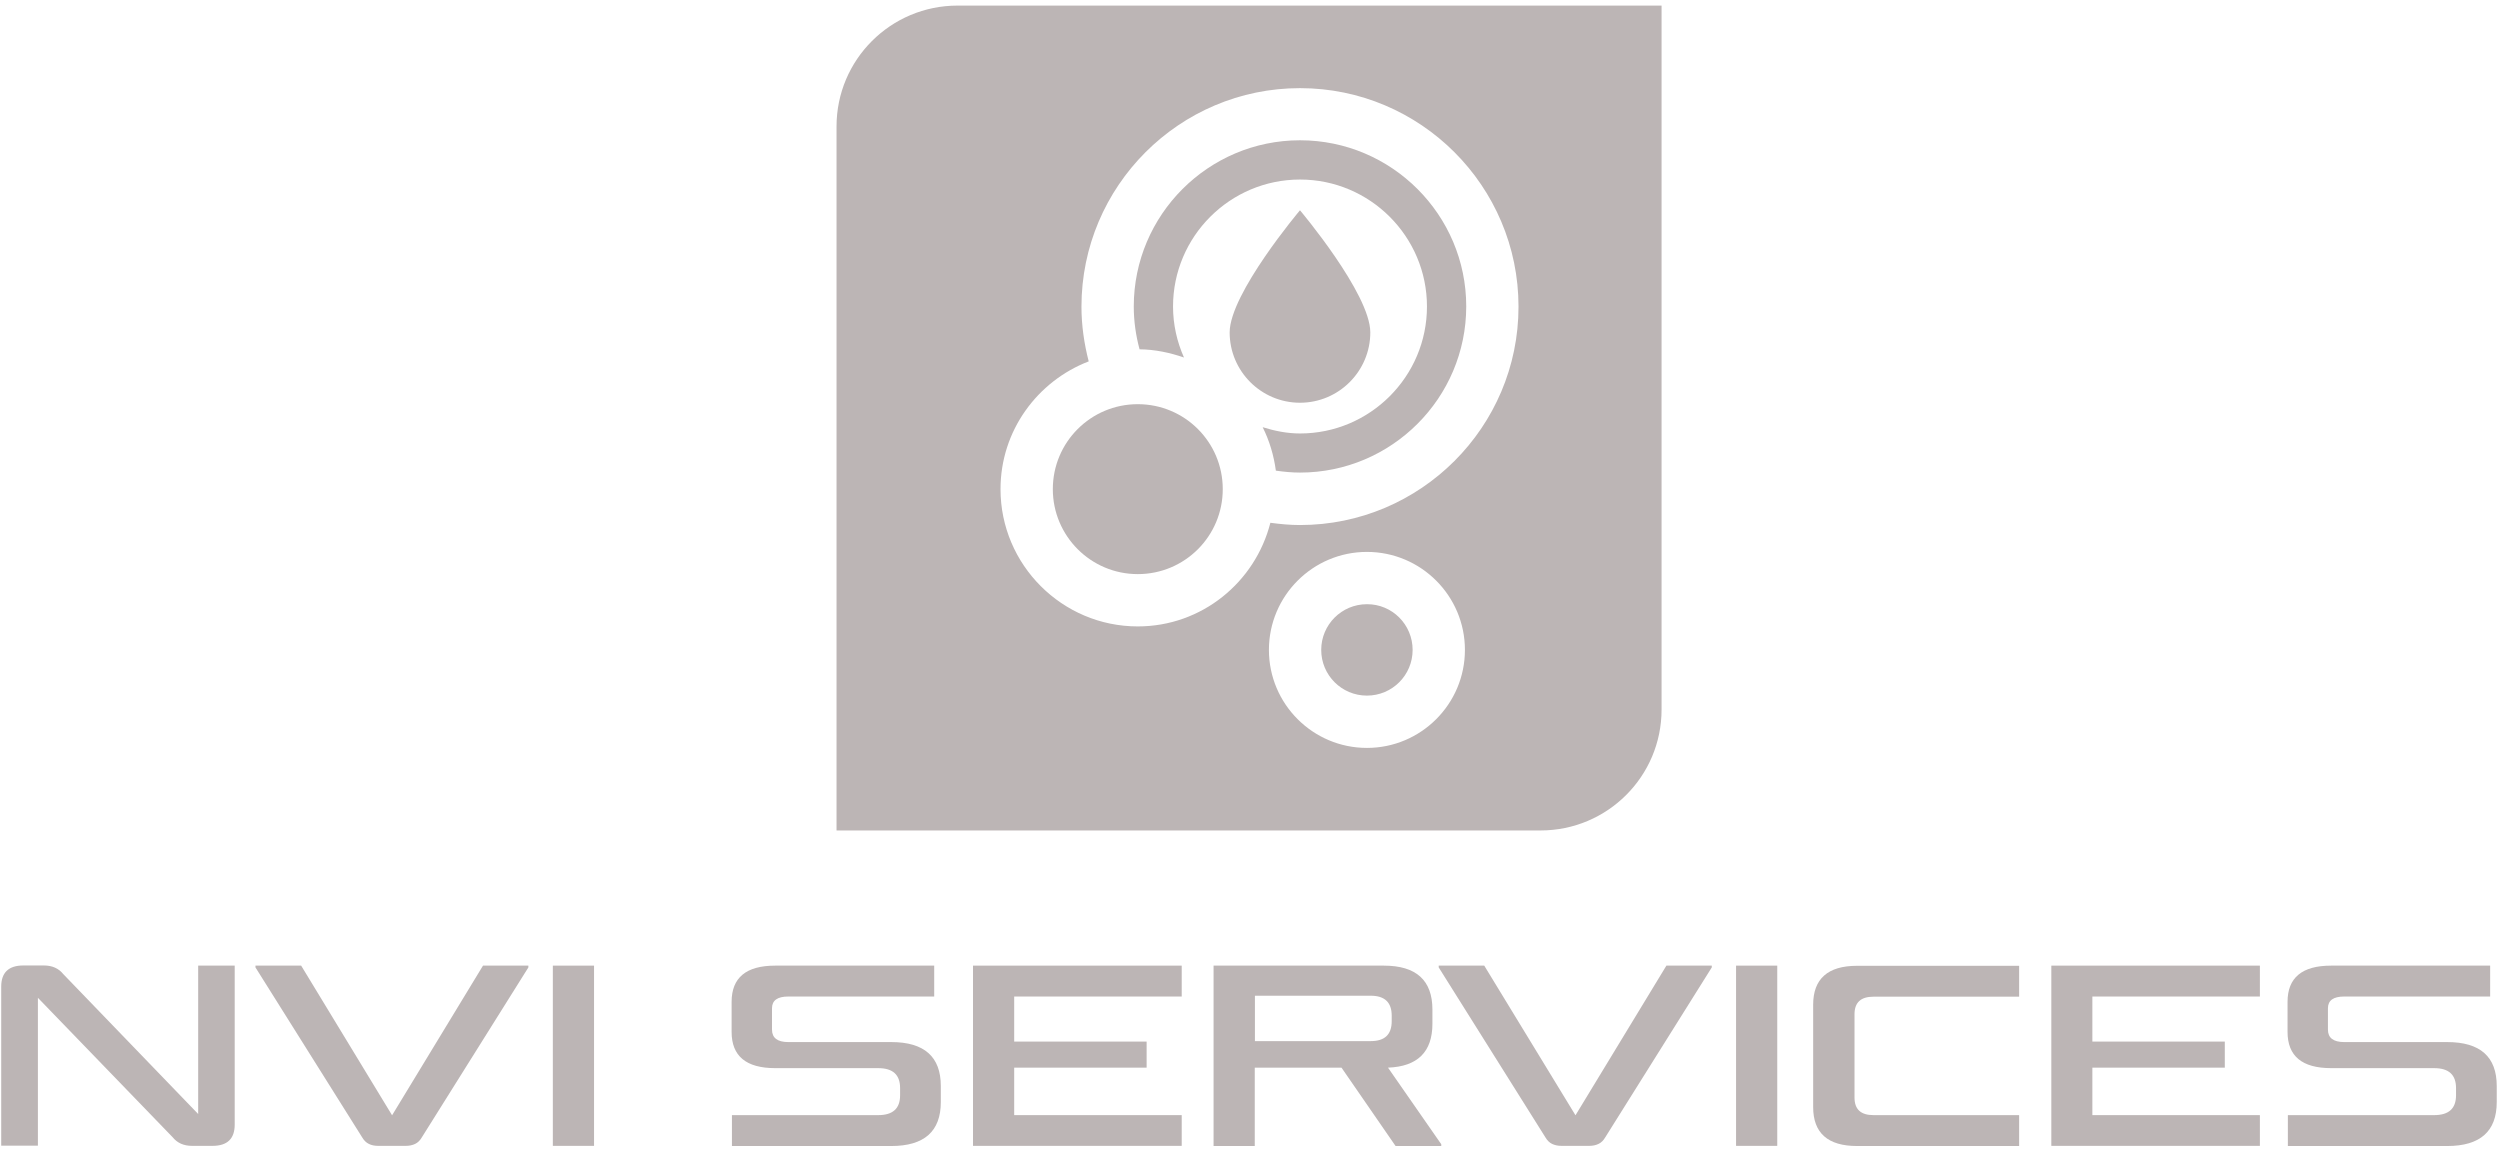 <svg width="262" height="121" viewBox="0 0 262 121" fill="none" xmlns="http://www.w3.org/2000/svg">
<path d="M93.403 109.209C96.86 109.209 98.597 110.743 98.597 113.813V115.499C98.597 118.568 96.86 120.103 93.403 120.103H76.707V116.865H92.036C93.571 116.865 94.33 116.174 94.33 114.791V114.032C94.33 112.632 93.571 111.941 92.036 111.941H81.243C78.191 111.941 76.673 110.676 76.673 108.146V104.993C76.673 102.463 78.191 101.198 81.243 101.198H97.905V104.436H82.609C81.479 104.436 80.906 104.841 80.906 105.667V107.91C80.906 108.77 81.479 109.209 82.609 109.209H93.403Z" fill="#BCB5B5"/>
<path d="M256.464 109.209C259.921 109.209 261.658 110.743 261.658 113.813V115.499C261.658 118.568 259.921 120.103 256.464 120.103H239.769V116.865H255.098C256.633 116.865 257.392 116.174 257.392 114.791V114.032C257.392 112.632 256.633 111.941 255.098 111.941H244.305C241.253 111.941 239.735 110.676 239.735 108.146V104.993C239.735 102.463 241.253 101.198 244.305 101.198H260.967V104.436H245.671C244.541 104.436 243.968 104.841 243.968 105.667V107.91C243.968 108.77 244.541 109.209 245.671 109.209H256.464Z" fill="#BCB5B5"/>
<path d="M101.97 101.198V120.086H123.843V116.865H106.287V111.89H120.166V109.158H106.287V104.436H123.843V101.198H101.97Z" fill="#BCB5B5"/>
<path d="M214.979 101.198V120.086H236.836V116.865H219.28V111.89H233.159V109.158H219.28V104.436H236.836V101.198H214.979Z" fill="#BCB5B5"/>
<path d="M145.851 106.443C145.851 105.043 145.109 104.352 143.659 104.352H131.516V109.108H143.659C145.126 109.108 145.851 108.416 145.851 107.016V106.443ZM127.199 101.198H145.025C148.414 101.198 150.118 102.733 150.118 105.802V107.286C150.118 110.237 148.566 111.772 145.463 111.89L151.045 119.918V120.103H146.256L140.589 111.89H131.499V120.103H127.182V101.198H127.199Z" fill="#BCB5B5"/>
<path d="M165.111 116.882L174.639 101.198H179.395V101.384L168.231 119.192C168.045 119.513 167.809 119.749 167.522 119.884C167.236 120.019 166.915 120.086 166.561 120.086H163.644C163.273 120.086 162.952 120.019 162.665 119.884C162.379 119.749 162.143 119.513 161.957 119.192L150.776 101.384V101.198H155.549L165.111 116.882Z" fill="#BCB5B5"/>
<path d="M186.256 101.198H181.939V120.086H186.256V101.198Z" fill="#BCB5B5"/>
<path d="M194.353 115.027C194.353 116.258 195.011 116.865 196.343 116.865H211.605V120.103H194.623C191.554 120.103 190.019 118.737 190.019 116.022V105.297C190.019 102.581 191.554 101.215 194.623 101.215H211.605V104.453H196.343C195.011 104.453 194.353 105.06 194.353 106.292V115.027Z" fill="#BCB5B5"/>
<path d="M24.597 101.198V117.86C24.597 119.344 23.821 120.086 22.27 120.086H20.128C19.251 120.086 18.577 119.783 18.087 119.175L3.972 104.571V120.069H0.127V103.407C0.127 101.923 0.903 101.181 2.454 101.181H4.596C5.473 101.181 6.148 101.485 6.637 102.092L20.769 116.747V101.198H24.597Z" fill="#BCB5B5"/>
<path d="M41.09 116.882L50.618 101.198H55.374V101.384L44.21 119.192C44.024 119.513 43.788 119.749 43.502 119.884C43.215 120.019 42.894 120.086 42.54 120.086H39.623C39.252 120.086 38.931 120.019 38.661 119.884C38.375 119.749 38.139 119.513 37.953 119.192L26.772 101.384V101.198H31.561L41.09 116.882Z" fill="#BCB5B5"/>
<path d="M62.256 101.198H57.938V120.086H62.256V101.198Z" fill="#BCB5B5"/>
<path d="M116.474 54.366C116.559 54.754 116.626 55.142 116.71 55.513V54.214C116.626 54.265 116.542 54.316 116.474 54.366Z" fill="#BCB5B5"/>
<path d="M128.145 51.263C128.145 56.187 124.165 60.167 119.24 60.167C114.316 60.167 110.336 56.17 110.336 51.263C110.336 46.338 114.316 42.358 119.24 42.358C124.165 42.358 128.145 46.338 128.145 51.263Z" fill="#BCB5B5"/>
<path d="M136.238 55.024C135.176 55.024 134.164 54.923 133.135 54.788C131.55 61.011 125.951 65.648 119.239 65.648C111.313 65.648 104.854 59.189 104.854 51.263C104.854 45.142 108.716 39.947 114.096 37.873C113.623 36.035 113.337 34.112 113.337 32.139C113.337 19.508 123.607 9.237 136.238 9.237C148.87 9.237 159.14 19.508 159.14 32.139C159.14 44.754 148.87 55.024 136.238 55.024ZM143.254 78.381C137.587 78.381 132.983 73.777 132.983 68.111C132.983 62.444 137.587 57.84 143.254 57.84C148.92 57.84 153.524 62.444 153.524 68.111C153.524 73.777 148.92 78.381 143.254 78.381ZM87.669 13.251V87.032H161.45C168.449 87.032 174.132 81.366 174.132 74.367V0.586H100.351C93.352 0.586 87.669 6.252 87.669 13.251Z" fill="#BCB5B5"/>
<path d="M148.043 68.111C148.043 70.759 145.902 72.9 143.254 72.9C140.606 72.9 138.464 70.759 138.464 68.111C138.464 65.463 140.606 63.321 143.254 63.321C145.902 63.304 148.043 65.463 148.043 68.111Z" fill="#BCB5B5"/>
<path d="M136.24 14.701C126.644 14.701 118.819 22.509 118.819 32.122C118.819 33.673 119.039 35.174 119.426 36.608C121.062 36.625 122.614 36.962 124.081 37.468C123.356 35.832 122.934 34.028 122.934 32.122C122.934 24.786 128.904 18.816 136.24 18.816C143.576 18.816 149.546 24.786 149.546 32.122C149.546 39.458 143.576 45.428 136.24 45.428C134.874 45.428 133.575 45.158 132.328 44.77C133.036 46.187 133.491 47.705 133.711 49.324C134.537 49.442 135.38 49.526 136.24 49.526C145.836 49.526 153.661 41.718 153.661 32.105C153.661 22.526 145.853 14.701 136.24 14.701Z" fill="#BCB5B5"/>
<path d="M136.238 22.037C136.238 22.037 128.868 30.773 128.868 34.837C128.868 38.901 132.174 42.207 136.238 42.207C140.302 42.207 143.608 38.901 143.608 34.837C143.608 30.773 136.238 22.037 136.238 22.037Z" fill="#BCB5B5"/>
</svg>

